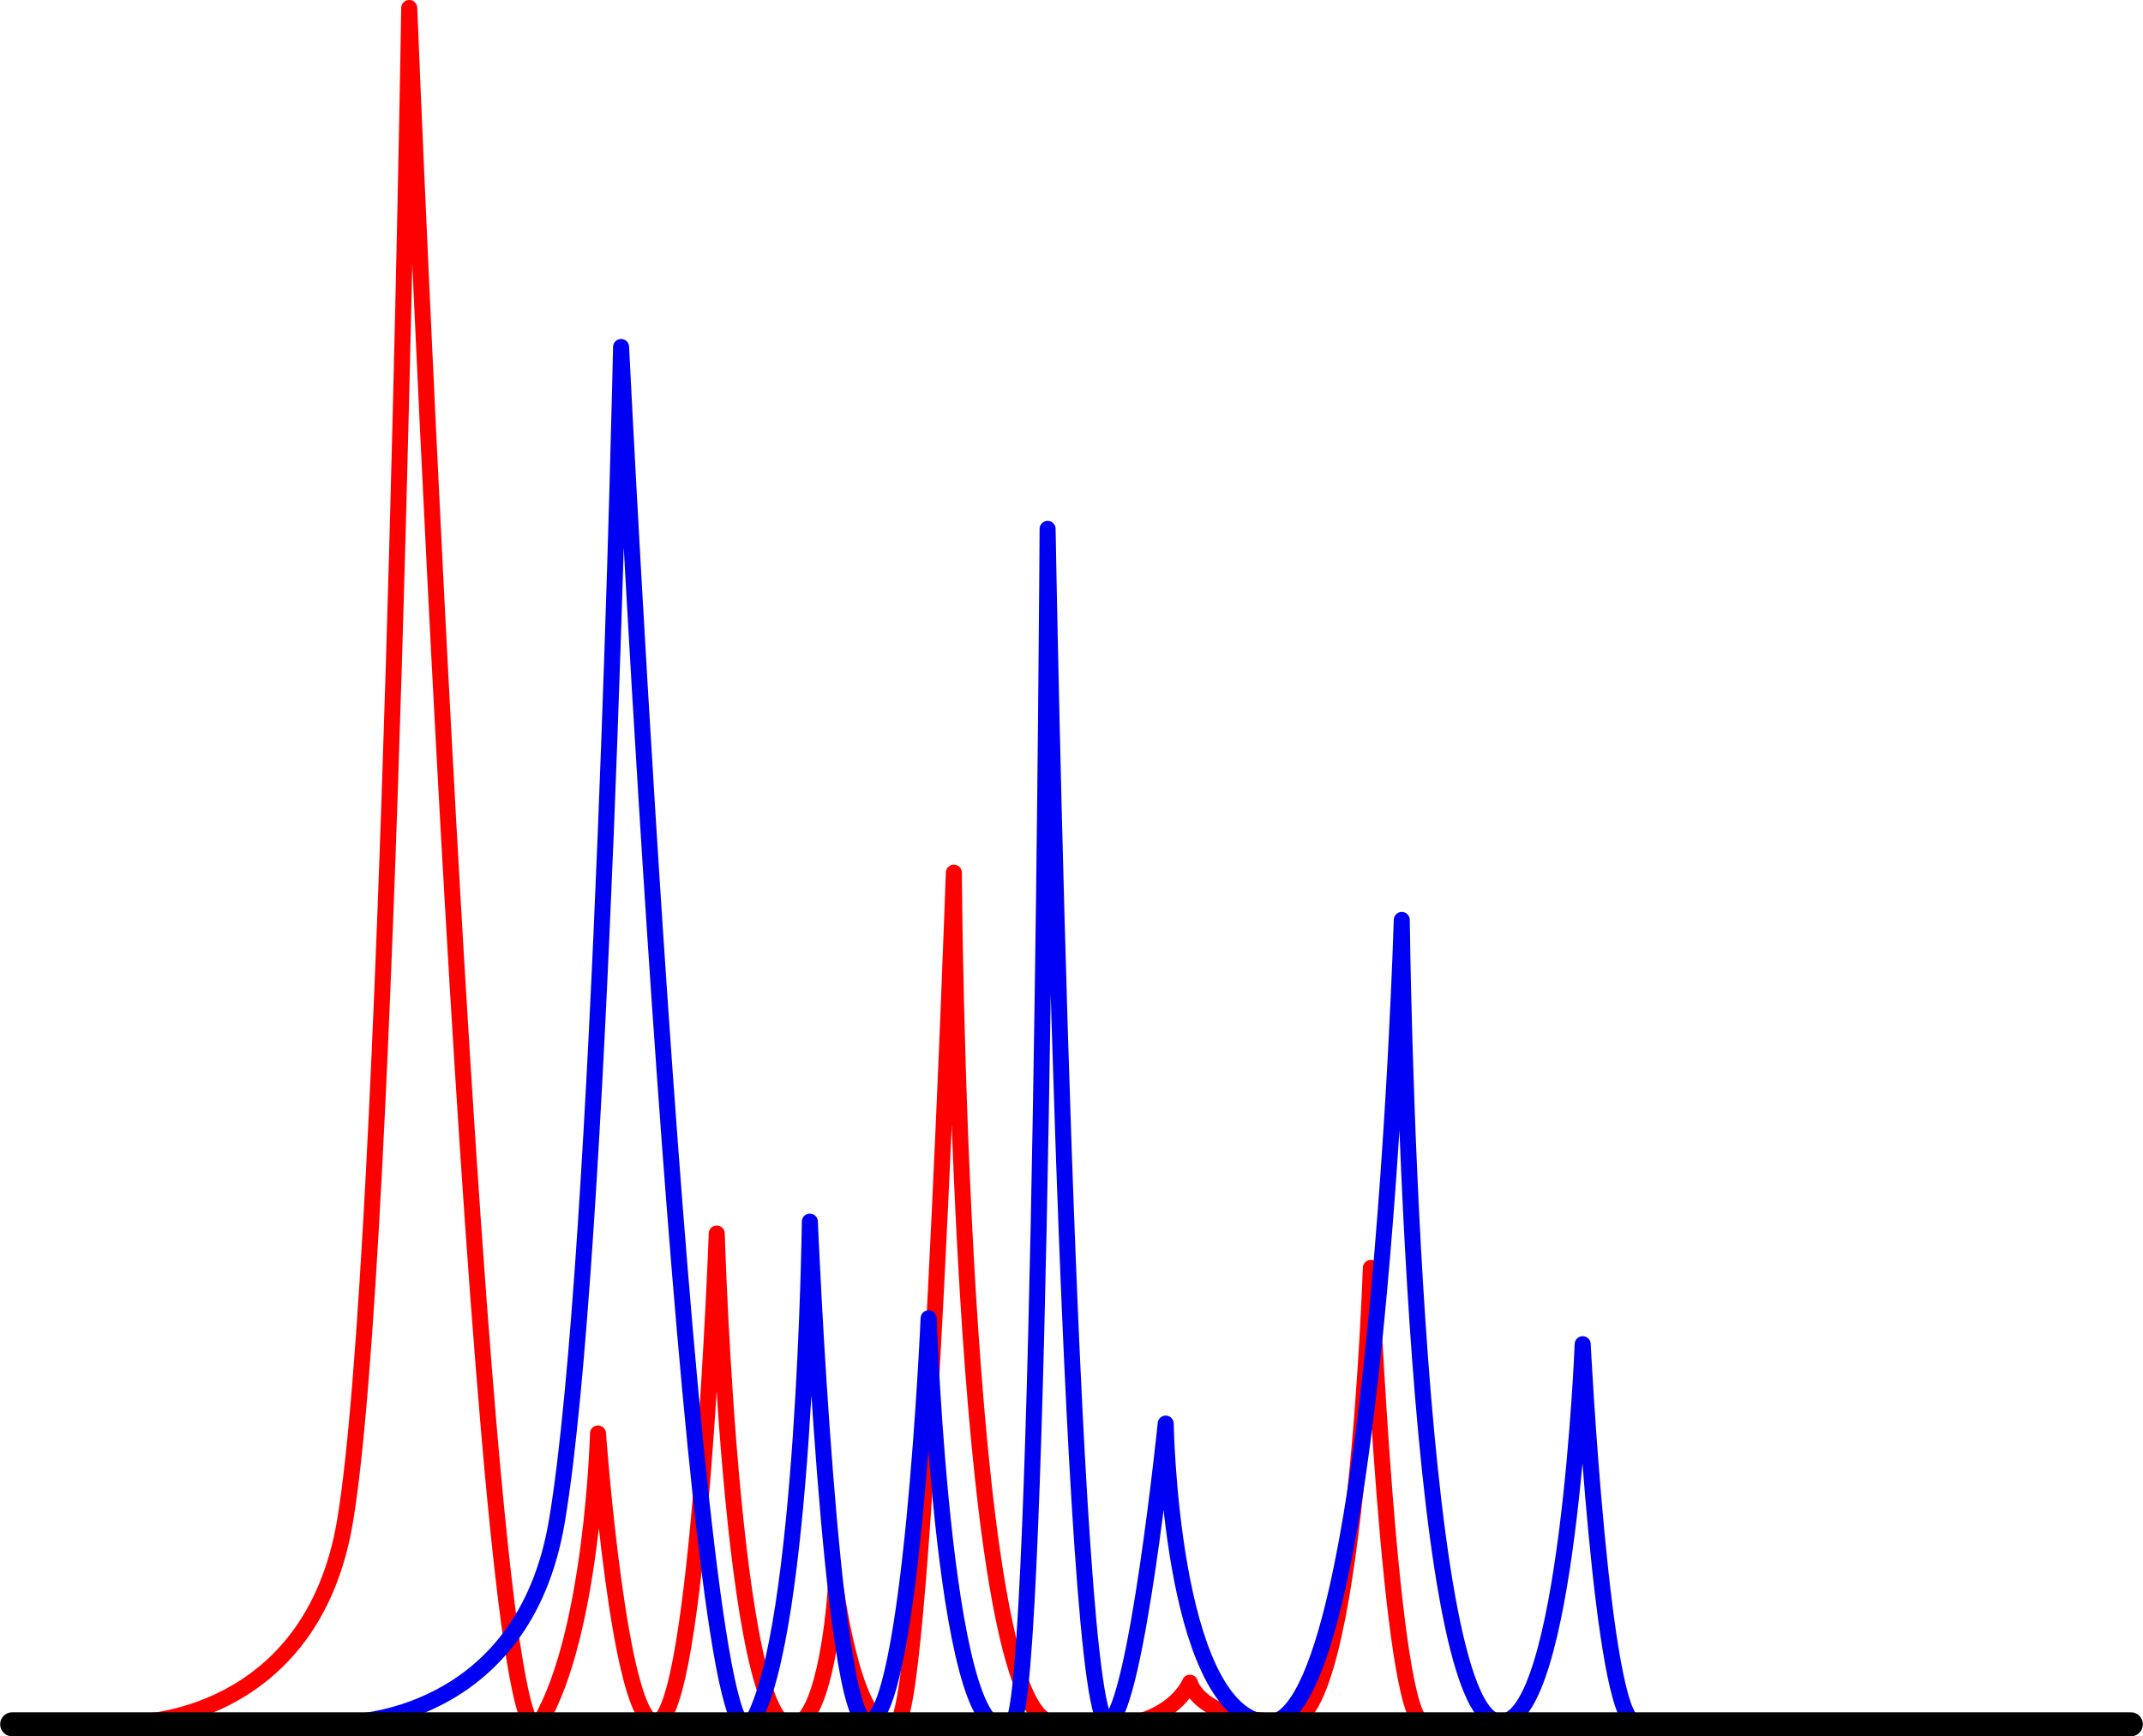 <?xml version="1.0" encoding="UTF-8" standalone="no"?>
<!-- Created with Inkscape (http://www.inkscape.org/) -->

<svg
   xmlns:dc="http://purl.org/dc/elements/1.1/"
   xmlns:cc="http://creativecommons.org/ns#"
   xmlns:rdf="http://www.w3.org/1999/02/22-rdf-syntax-ns#"
   xmlns:svg="http://www.w3.org/2000/svg"
   xmlns="http://www.w3.org/2000/svg"
   xmlns:sodipodi="http://sodipodi.sourceforge.net/DTD/sodipodi-0.dtd"
   xmlns:inkscape="http://www.inkscape.org/namespaces/inkscape"
   width="267.626mm"
   height="216.817mm"
   viewBox="0 0 267.626 216.817"
   version="1.1"
   id="svg1323"
   inkscape:version="0.92.4 5da689c313, 2019-01-14"
   sodipodi:docname="spectra.svg">
  <defs
     id="defs1317" />
  <sodipodi:namedview
     id="base"
     pagecolor="#ffffff"
     bordercolor="#666666"
     borderopacity="1.0"
     inkscape:pageopacity="0.0"
     inkscape:pageshadow="2"
     inkscape:zoom="0.35"
     inkscape:cx="-591.39283"
     inkscape:cy="612.58993"
     inkscape:document-units="mm"
     inkscape:current-layer="layer1"
     showgrid="false"
     inkscape:window-width="3440"
     inkscape:window-height="1376"
     inkscape:window-x="0"
     inkscape:window-y="27"
     inkscape:window-maximized="1" />
  <g
     inkscape:label="Layer 1"
     inkscape:groupmode="layer"
     id="layer1"
     transform="translate(-111.871,-94.097)">
    <g
       transform="translate(-223.762,121.271)"
       id="g1302">
      <g
         transform="translate(0,4.763)"
         id="g1296">
        <path
           style="fill:none;stroke:#ff0000;stroke-width:2;stroke-linecap:round;stroke-linejoin:round;stroke-miterlimit:4;stroke-dasharray:none;stroke-opacity:1"
           d="m 352.529,183.143 c 0,0 21.969,-0.065 26.192,-25.123 5.565,-33.018 8.018,-188.96 8.018,-188.96 0,0 9.06,226.38 16.325,214.083 6.613,-11.194 7.248,-36.081 7.248,-36.081 0,0 2.648,36.43 7.216,36.081 5.422,-0.414 7.616,-61.048 7.616,-61.048 0,0 1.99,67.863 10.505,61.048 3.528,-2.824 4.354,-16.746 4.354,-16.746 0,0 2.64,19.835 7.673,16.746 3.456,-2.121 7.078,-106.106 7.078,-106.106 0,0 0.568,103.857 12.165,106.106 14.287,2.77 17.316,-4.956 17.316,-4.956 0,0 1.09,4.922 12.351,4.889 8.37,-0.024 10.242,-56.688 10.242,-56.688 0,0 2.384,56.38 6.546,56.755 10.149,0.914 43.615,0 43.615,0"
           id="path1290"
           inkscape:connector-curvature="0"
           sodipodi:nodetypes="cscscscscscscscsc" />
        <path
           sodipodi:nodetypes="cscscscscscscscsc"
           inkscape:connector-curvature="0"
           id="path1292"
           d="m 378.987,183.143 c 0,0 21.969,-0.065 26.192,-25.123 5.565,-33.018 8.018,-146.626 8.018,-146.626 0,0 9.06,184.047 16.325,171.75 6.613,-11.194 7.248,-62.54 7.248,-62.54 0,0 2.648,62.888 7.216,62.54 5.422,-0.414 7.616,-50.465 7.616,-50.465 0,0 1.99,57.279 10.505,50.465 3.528,-2.824 4.354,-149.038 4.354,-149.038 0,0 2.64,152.127 7.673,149.038 3.456,-2.121 7.078,-37.314 7.078,-37.314 0,0 0.568,35.065 12.165,37.314 14.287,2.77 17.316,-100.206 17.316,-100.206 0,0 1.09,100.172 12.351,100.139 8.37,-0.024 10.242,-47.163 10.242,-47.163 0,0 2.384,46.855 6.546,47.23 10.149,0.914 43.615,0 43.615,0"
           style="fill:none;stroke:#0000f3;stroke-width:2;stroke-linecap:round;stroke-linejoin:round;stroke-miterlimit:4;stroke-dasharray:none;stroke-opacity:1" />
      </g>
      <path
         sodipodi:nodetypes="cc"
         inkscape:connector-curvature="0"
         id="path1284"
         d="M 337.155,188.143 H 601.738"
         style="fill:none;stroke:#000000;stroke-width:3;stroke-linecap:round;stroke-linejoin:miter;stroke-miterlimit:4;stroke-dasharray:none;stroke-opacity:1" />
    </g>
  </g>
</svg>

